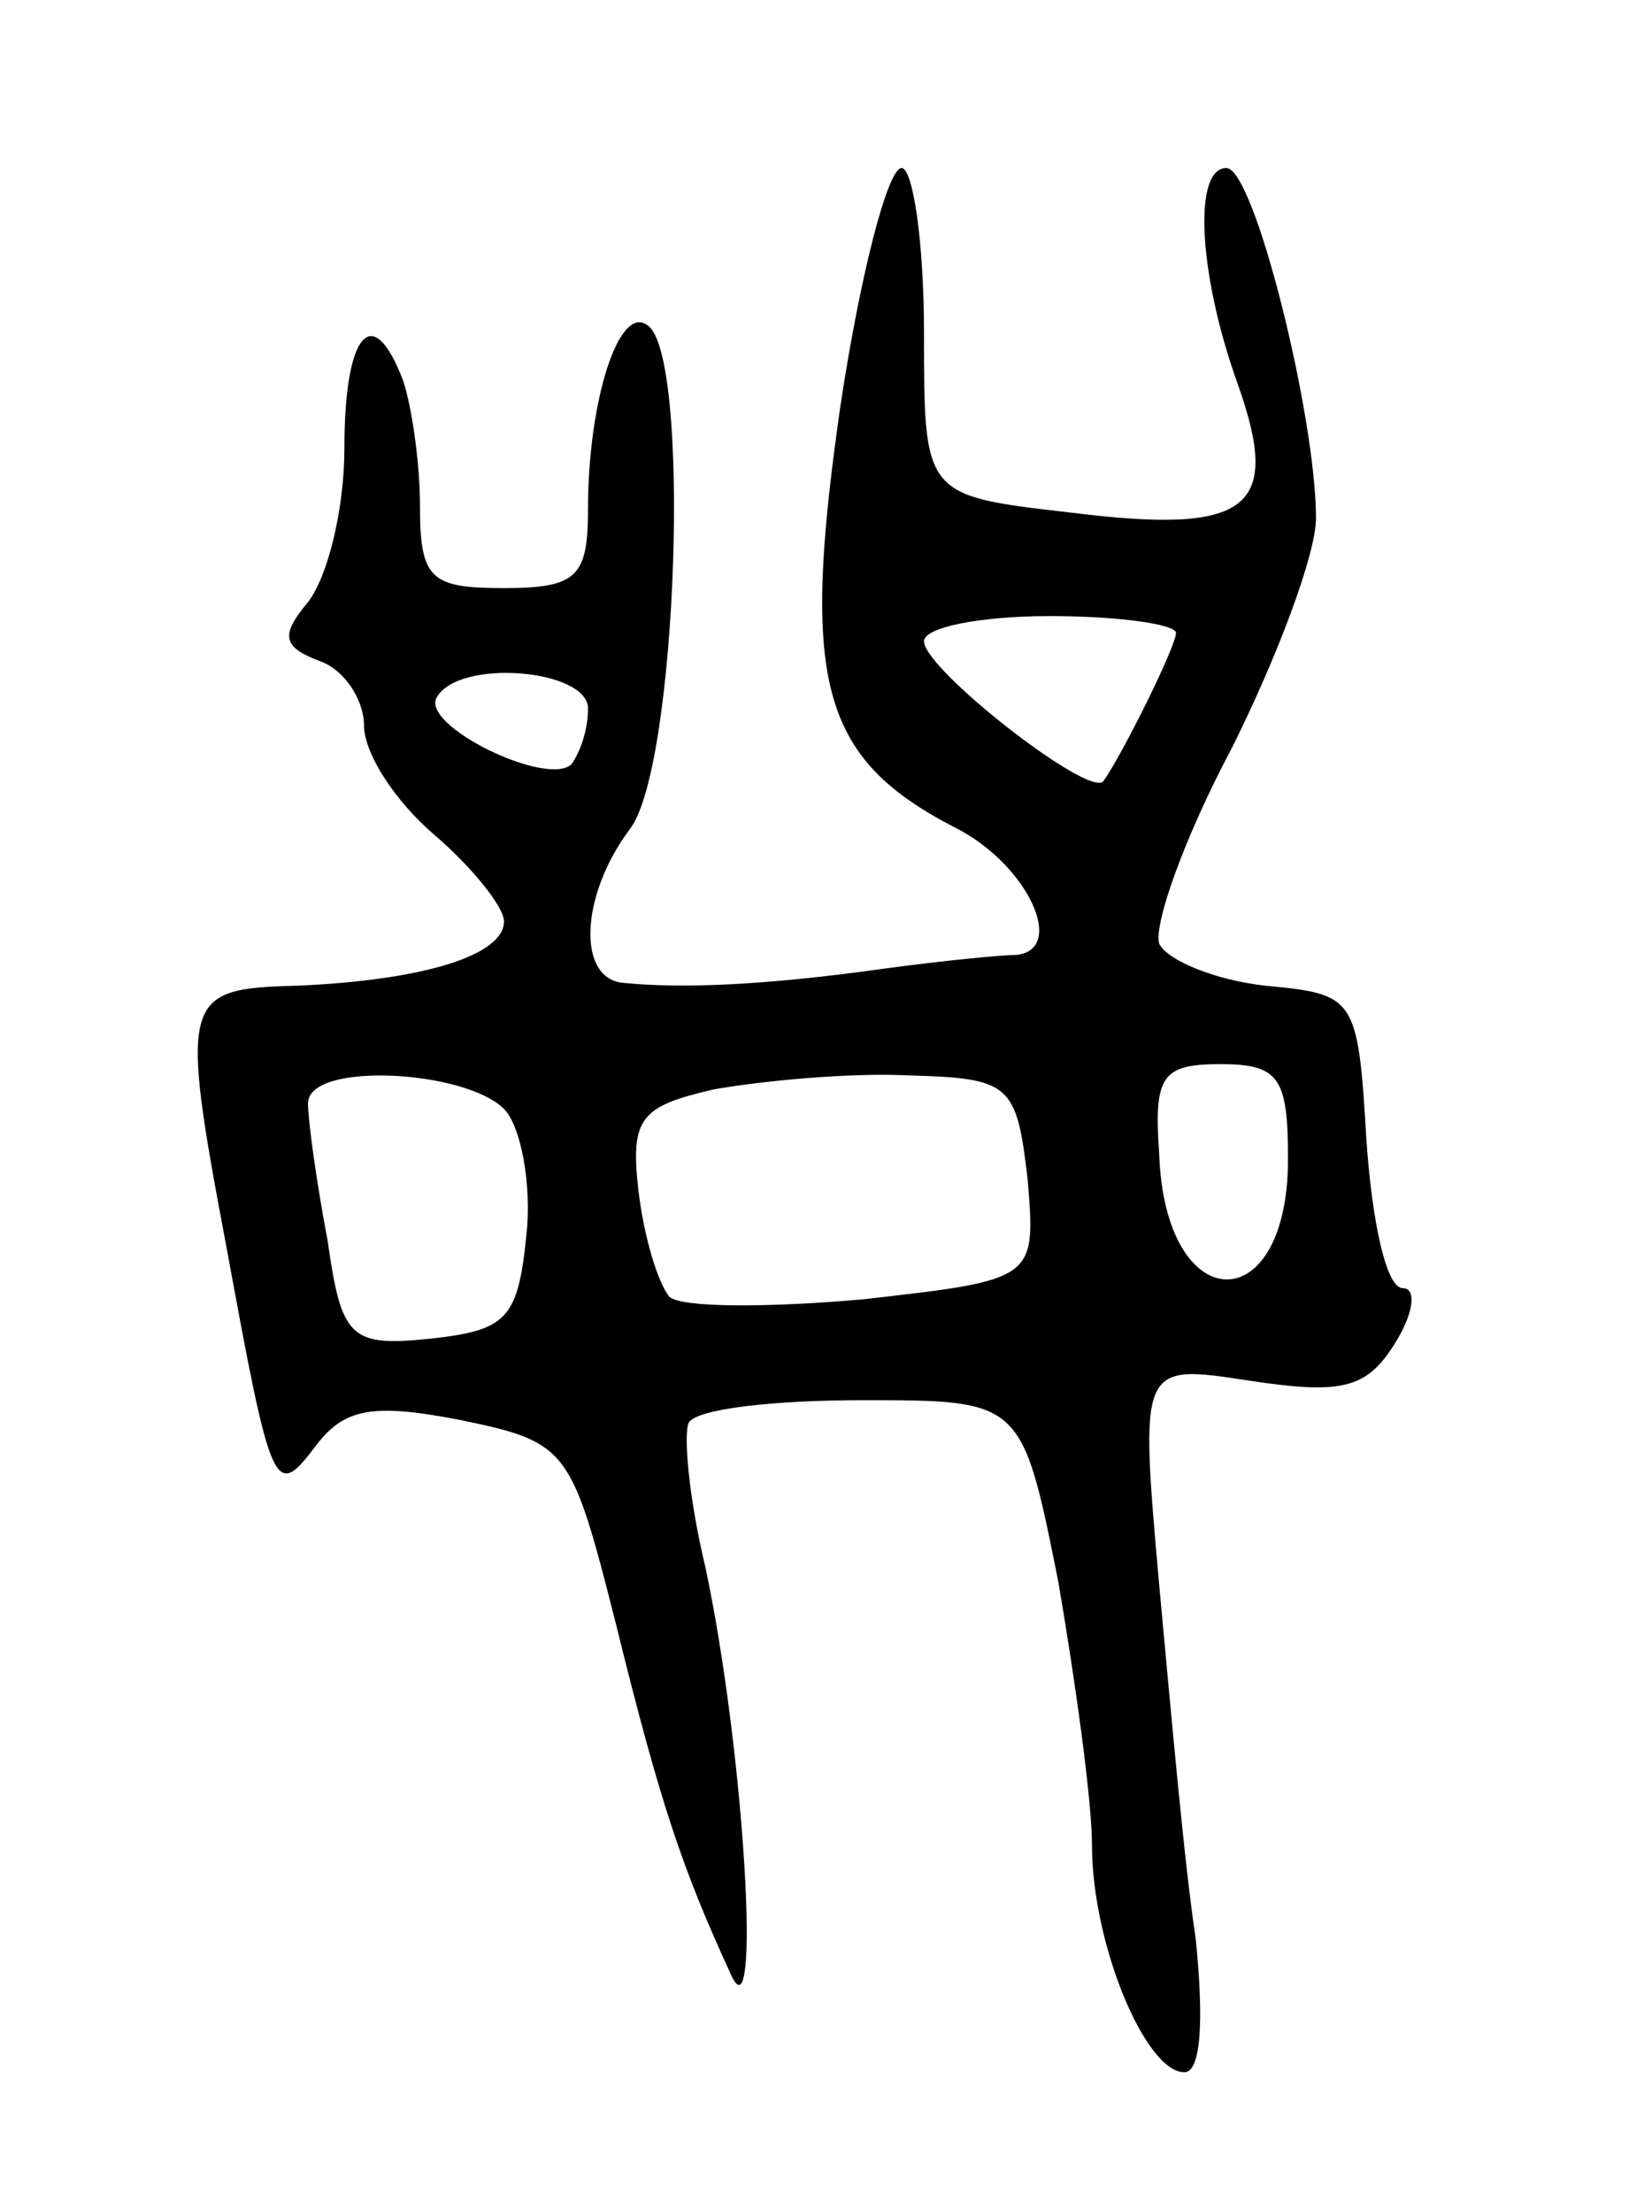 <svg version="1.0" xmlns="http://www.w3.org/2000/svg"
 width="59pt" height="79pt" viewBox="0 0 59 79"
 preserveAspectRatio="xMidYMid meet">
<g transform="translate(0,79) scale(0.1,-0.1)"
fill="#000000" stroke="none">
<path d="M300 644 c-14 -98 -7 -125 42 -150 25 -13 39 -43 21 -45 -5 0 -26 -2
-48 -5 -43 -6 -72 -7 -92 -5 -17 1 -16 31 2 55 17 22 22 171 6 180 -10 7 -21
-27 -21 -66 0 -24 -4 -28 -30 -28 -26 0 -30 3 -30 29 0 16 -3 36 -6 45 -11 29
-21 17 -21 -24 0 -22 -6 -46 -13 -55 -10 -12 -9 -16 4 -21 9 -3 16 -14 16 -23
0 -10 11 -27 25 -39 14 -12 25 -26 25 -31 0 -12 -28 -21 -74 -23 -41 -1 -42
-4 -25 -94 16 -87 17 -90 32 -70 10 13 20 15 51 9 39 -8 40 -10 56 -73 16 -65
24 -88 41 -125 11 -25 5 79 -9 145 -6 25 -8 48 -6 52 3 5 31 8 62 8 57 0 57 0
70 -65 6 -35 12 -78 12 -94 0 -35 19 -81 33 -81 6 0 7 19 4 48 -4 26 -9 83
-13 126 -7 79 -7 79 32 73 33 -5 42 -3 52 13 7 11 8 20 3 20 -6 0 -11 24 -13
53 -3 51 -4 52 -36 55 -18 2 -35 9 -38 15 -2 7 9 38 26 70 16 32 30 69 30 82
0 36 -22 125 -32 125 -12 0 -10 -38 4 -77 16 -45 4 -54 -60 -46 -52 6 -52 6
-52 64 0 33 -4 59 -8 59 -5 0 -15 -39 -22 -86z m120 -80 c0 -5 -20 -45 -26
-53 -5 -6 -64 40 -64 50 0 5 20 9 45 9 25 0 45 -3 45 -6z m-210 -27 c0 -8 -3
-16 -6 -20 -9 -8 -54 14 -48 24 8 14 54 10 54 -4z m-30 -143 c6 -6 10 -27 8
-45 -3 -30 -7 -34 -34 -37 -29 -3 -32 0 -37 35 -4 21 -7 43 -7 49 0 15 56 12
70 -2z m187 -25 c3 -36 3 -36 -59 -43 -34 -3 -65 -3 -69 1 -4 5 -9 21 -11 38
-3 26 1 30 27 36 17 3 48 6 69 5 37 -1 39 -3 43 -37z m93 7 c0 -58 -44 -57
-46 2 -2 28 1 32 22 32 21 0 24 -5 24 -34z"/>
</g>
</svg>
